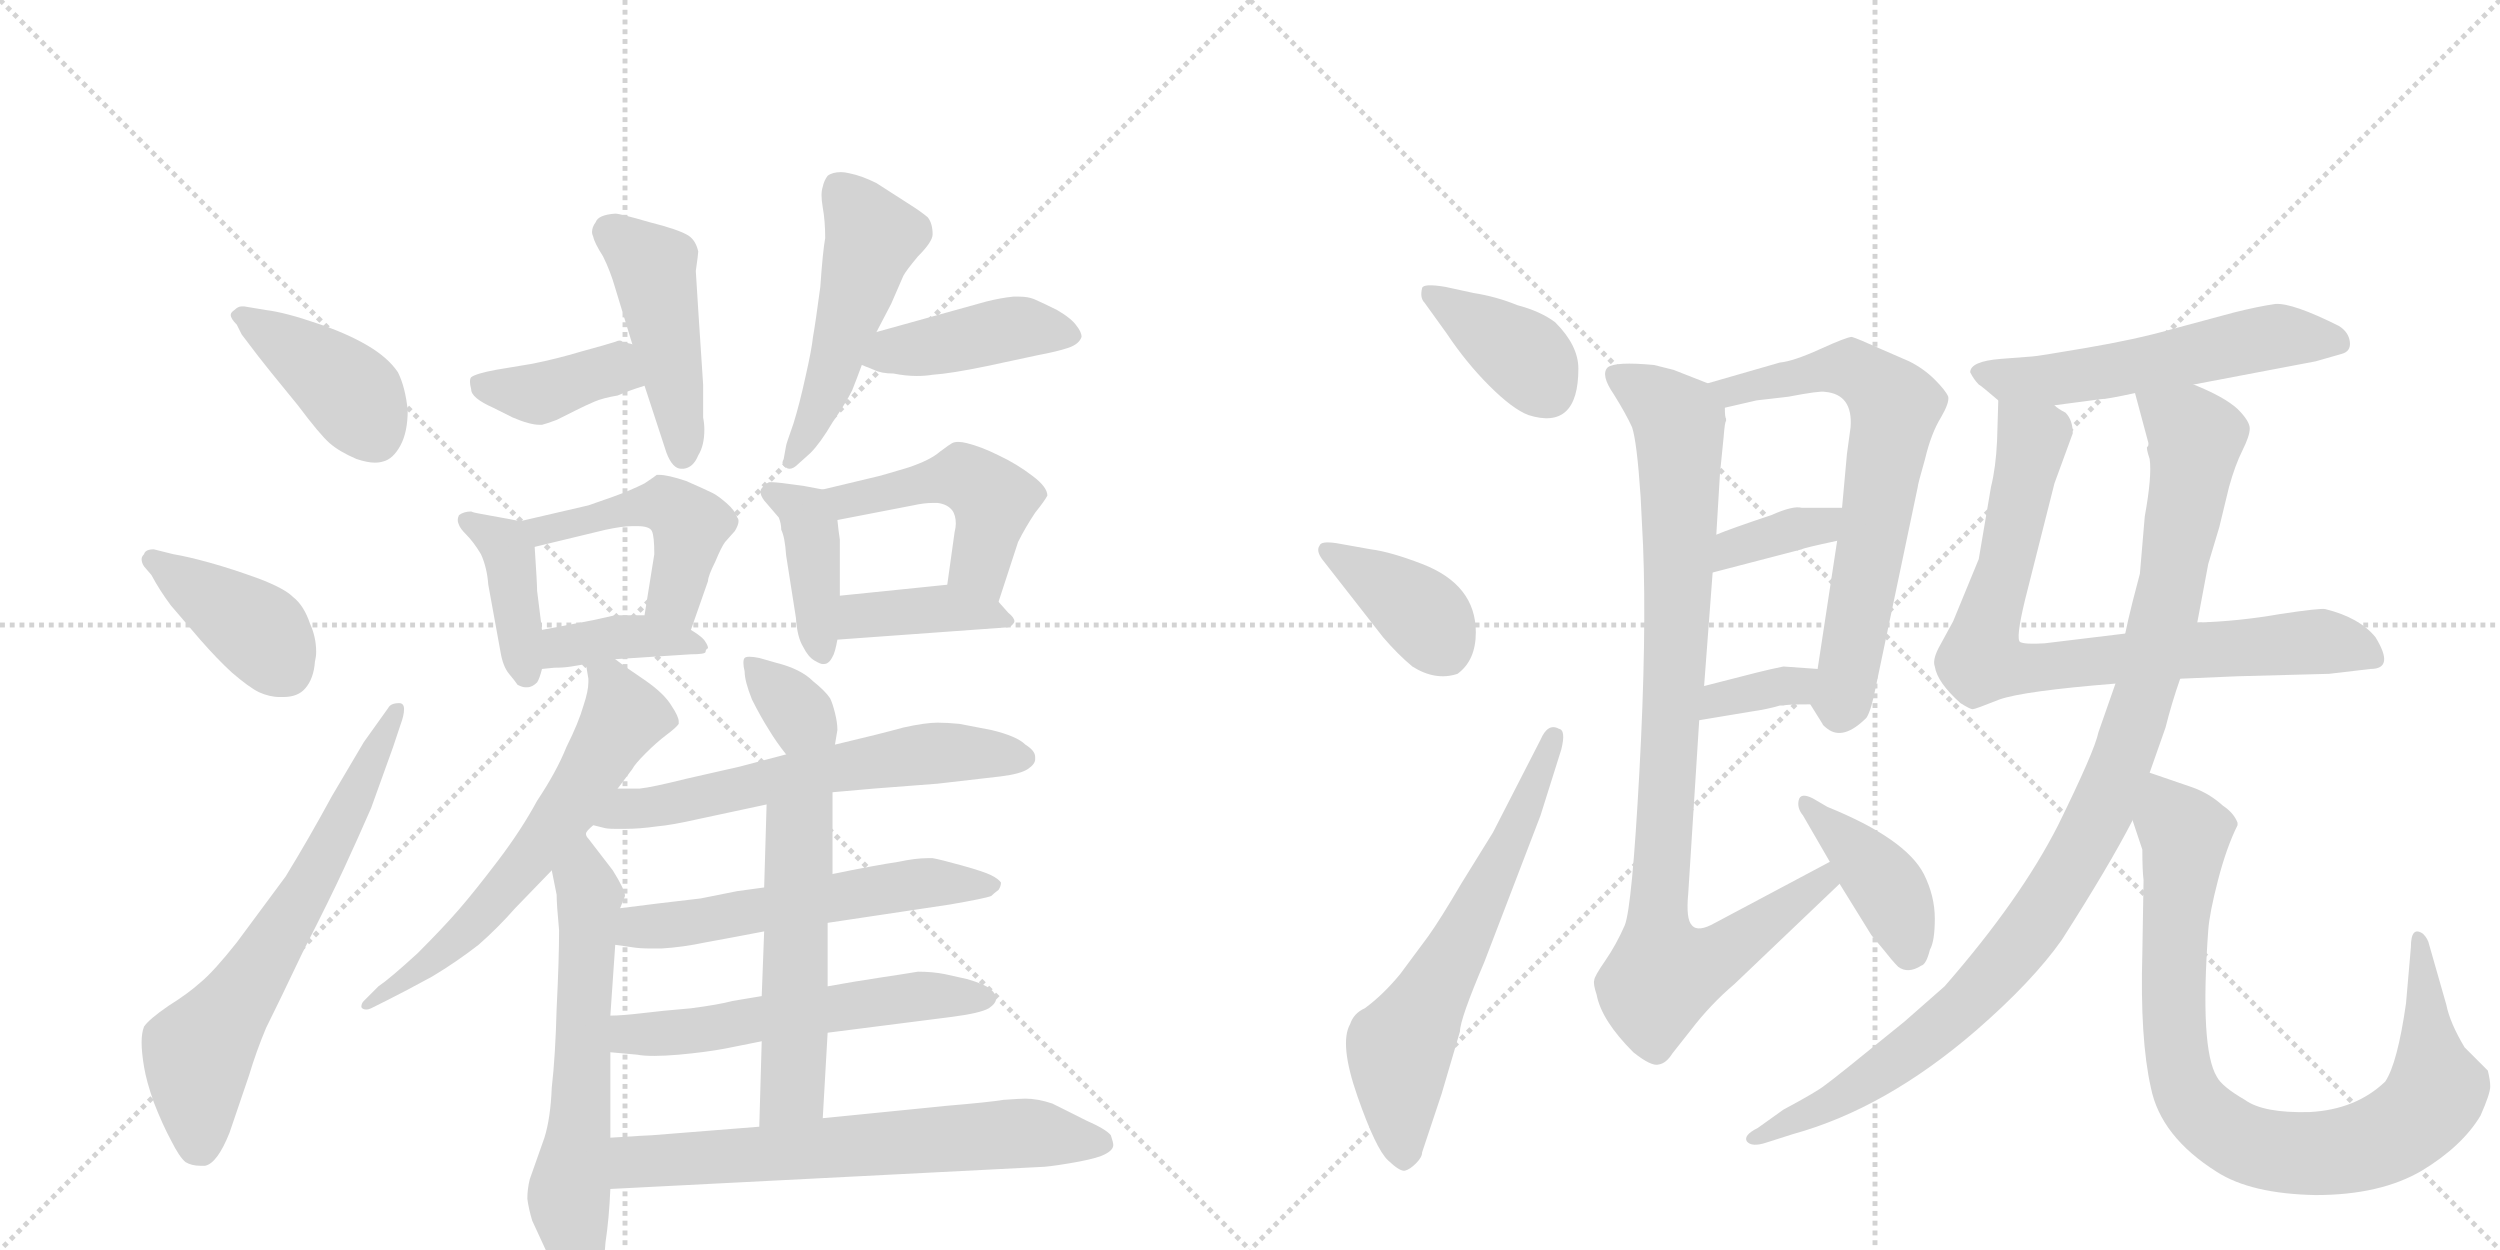 <svg version="1.1" viewBox="0 0 2048 1024" xmlns="http://www.w3.org/2000/svg">
  <g stroke="lightgray" stroke-dasharray="1,1" stroke-width="1" transform="scale(4, 4)">
    <line x1="0" y1="0" x2="256" y2="256"></line>
    <line x1="256" y1="0" x2="0" y2="256"></line>
    <line x1="128" y1="0" x2="128" y2="256"></line>
    <line x1="0" y1="128" x2="256" y2="128"></line>
    <line x1="256" y1="0" x2="512" y2="256"></line>
    <line x1="512" y1="0" x2="256" y2="256"></line>
    <line x1="384" y1="0" x2="384" y2="256"></line>
    <line x1="256" y1="128" x2="512" y2="128"></line>
  </g>
<g transform="scale(1, -1) translate(0, -850)">
   <style type="text/css">
    @keyframes keyframes0 {
      from {
       stroke: black;
       stroke-dashoffset: 409;
       stroke-width: 128;
       }
       57% {
       animation-timing-function: step-end;
       stroke: black;
       stroke-dashoffset: 0;
       stroke-width: 128;
       }
       to {
       stroke: black;
       stroke-width: 1024;
       }
       }
       #make-me-a-hanzi-animation-0 {
         animation: keyframes0 0.583s both;
         animation-delay: 0s;
         animation-timing-function: linear;
       }
    @keyframes keyframes1 {
      from {
       stroke: black;
       stroke-dashoffset: 401;
       stroke-width: 128;
       }
       57% {
       animation-timing-function: step-end;
       stroke: black;
       stroke-dashoffset: 0;
       stroke-width: 128;
       }
       to {
       stroke: black;
       stroke-width: 1024;
       }
       }
       #make-me-a-hanzi-animation-1 {
         animation: keyframes1 0.576s both;
         animation-delay: 0.583s;
         animation-timing-function: linear;
       }
    @keyframes keyframes2 {
      from {
       stroke: black;
       stroke-dashoffset: 662;
       stroke-width: 128;
       }
       68% {
       animation-timing-function: step-end;
       stroke: black;
       stroke-dashoffset: 0;
       stroke-width: 128;
       }
       to {
       stroke: black;
       stroke-width: 1024;
       }
       }
       #make-me-a-hanzi-animation-2 {
         animation: keyframes2 0.789s both;
         animation-delay: 1.159s;
         animation-timing-function: linear;
       }
    @keyframes keyframes3 {
      from {
       stroke: black;
       stroke-dashoffset: 391;
       stroke-width: 128;
       }
       56% {
       animation-timing-function: step-end;
       stroke: black;
       stroke-dashoffset: 0;
       stroke-width: 128;
       }
       to {
       stroke: black;
       stroke-width: 1024;
       }
       }
       #make-me-a-hanzi-animation-3 {
         animation: keyframes3 0.568s both;
         animation-delay: 1.948s;
         animation-timing-function: linear;
       }
    @keyframes keyframes4 {
      from {
       stroke: black;
       stroke-dashoffset: 462;
       stroke-width: 128;
       }
       60% {
       animation-timing-function: step-end;
       stroke: black;
       stroke-dashoffset: 0;
       stroke-width: 128;
       }
       to {
       stroke: black;
       stroke-width: 1024;
       }
       }
       #make-me-a-hanzi-animation-4 {
         animation: keyframes4 0.626s both;
         animation-delay: 2.516s;
         animation-timing-function: linear;
       }
    @keyframes keyframes5 {
      from {
       stroke: black;
       stroke-dashoffset: 505;
       stroke-width: 128;
       }
       62% {
       animation-timing-function: step-end;
       stroke: black;
       stroke-dashoffset: 0;
       stroke-width: 128;
       }
       to {
       stroke: black;
       stroke-width: 1024;
       }
       }
       #make-me-a-hanzi-animation-5 {
         animation: keyframes5 0.661s both;
         animation-delay: 3.142s;
         animation-timing-function: linear;
       }
    @keyframes keyframes6 {
      from {
       stroke: black;
       stroke-dashoffset: 421;
       stroke-width: 128;
       }
       58% {
       animation-timing-function: step-end;
       stroke: black;
       stroke-dashoffset: 0;
       stroke-width: 128;
       }
       to {
       stroke: black;
       stroke-width: 1024;
       }
       }
       #make-me-a-hanzi-animation-6 {
         animation: keyframes6 0.593s both;
         animation-delay: 3.803s;
         animation-timing-function: linear;
       }
    @keyframes keyframes7 {
      from {
       stroke: black;
       stroke-dashoffset: 399;
       stroke-width: 128;
       }
       56% {
       animation-timing-function: step-end;
       stroke: black;
       stroke-dashoffset: 0;
       stroke-width: 128;
       }
       to {
       stroke: black;
       stroke-width: 1024;
       }
       }
       #make-me-a-hanzi-animation-7 {
         animation: keyframes7 0.575s both;
         animation-delay: 4.396s;
         animation-timing-function: linear;
       }
    @keyframes keyframes8 {
      from {
       stroke: black;
       stroke-dashoffset: 477;
       stroke-width: 128;
       }
       61% {
       animation-timing-function: step-end;
       stroke: black;
       stroke-dashoffset: 0;
       stroke-width: 128;
       }
       to {
       stroke: black;
       stroke-width: 1024;
       }
       }
       #make-me-a-hanzi-animation-8 {
         animation: keyframes8 0.638s both;
         animation-delay: 4.97s;
         animation-timing-function: linear;
       }
    @keyframes keyframes9 {
      from {
       stroke: black;
       stroke-dashoffset: 388;
       stroke-width: 128;
       }
       56% {
       animation-timing-function: step-end;
       stroke: black;
       stroke-dashoffset: 0;
       stroke-width: 128;
       }
       to {
       stroke: black;
       stroke-width: 1024;
       }
       }
       #make-me-a-hanzi-animation-9 {
         animation: keyframes9 0.566s both;
         animation-delay: 5.609s;
         animation-timing-function: linear;
       }
    @keyframes keyframes10 {
      from {
       stroke: black;
       stroke-dashoffset: 407;
       stroke-width: 128;
       }
       57% {
       animation-timing-function: step-end;
       stroke: black;
       stroke-dashoffset: 0;
       stroke-width: 128;
       }
       to {
       stroke: black;
       stroke-width: 1024;
       }
       }
       #make-me-a-hanzi-animation-10 {
         animation: keyframes10 0.581s both;
         animation-delay: 6.174s;
         animation-timing-function: linear;
       }
    @keyframes keyframes11 {
      from {
       stroke: black;
       stroke-dashoffset: 477;
       stroke-width: 128;
       }
       61% {
       animation-timing-function: step-end;
       stroke: black;
       stroke-dashoffset: 0;
       stroke-width: 128;
       }
       to {
       stroke: black;
       stroke-width: 1024;
       }
       }
       #make-me-a-hanzi-animation-11 {
         animation: keyframes11 0.638s both;
         animation-delay: 6.756s;
         animation-timing-function: linear;
       }
    @keyframes keyframes12 {
      from {
       stroke: black;
       stroke-dashoffset: 395;
       stroke-width: 128;
       }
       56% {
       animation-timing-function: step-end;
       stroke: black;
       stroke-dashoffset: 0;
       stroke-width: 128;
       }
       to {
       stroke: black;
       stroke-width: 1024;
       }
       }
       #make-me-a-hanzi-animation-12 {
         animation: keyframes12 0.571s both;
         animation-delay: 7.394s;
         animation-timing-function: linear;
       }
    @keyframes keyframes13 {
      from {
       stroke: black;
       stroke-dashoffset: 623;
       stroke-width: 128;
       }
       67% {
       animation-timing-function: step-end;
       stroke: black;
       stroke-dashoffset: 0;
       stroke-width: 128;
       }
       to {
       stroke: black;
       stroke-width: 1024;
       }
       }
       #make-me-a-hanzi-animation-13 {
         animation: keyframes13 0.757s both;
         animation-delay: 7.965s;
         animation-timing-function: linear;
       }
    @keyframes keyframes14 {
      from {
       stroke: black;
       stroke-dashoffset: 607;
       stroke-width: 128;
       }
       66% {
       animation-timing-function: step-end;
       stroke: black;
       stroke-dashoffset: 0;
       stroke-width: 128;
       }
       to {
       stroke: black;
       stroke-width: 1024;
       }
       }
       #make-me-a-hanzi-animation-14 {
         animation: keyframes14 0.744s both;
         animation-delay: 8.722s;
         animation-timing-function: linear;
       }
    @keyframes keyframes15 {
      from {
       stroke: black;
       stroke-dashoffset: 343;
       stroke-width: 128;
       }
       53% {
       animation-timing-function: step-end;
       stroke: black;
       stroke-dashoffset: 0;
       stroke-width: 128;
       }
       to {
       stroke: black;
       stroke-width: 1024;
       }
       }
       #make-me-a-hanzi-animation-15 {
         animation: keyframes15 0.529s both;
         animation-delay: 9.466s;
         animation-timing-function: linear;
       }
    @keyframes keyframes16 {
      from {
       stroke: black;
       stroke-dashoffset: 609;
       stroke-width: 128;
       }
       66% {
       animation-timing-function: step-end;
       stroke: black;
       stroke-dashoffset: 0;
       stroke-width: 128;
       }
       to {
       stroke: black;
       stroke-width: 1024;
       }
       }
       #make-me-a-hanzi-animation-16 {
         animation: keyframes16 0.746s both;
         animation-delay: 9.995s;
         animation-timing-function: linear;
       }
    @keyframes keyframes17 {
      from {
       stroke: black;
       stroke-dashoffset: 562;
       stroke-width: 128;
       }
       65% {
       animation-timing-function: step-end;
       stroke: black;
       stroke-dashoffset: 0;
       stroke-width: 128;
       }
       to {
       stroke: black;
       stroke-width: 1024;
       }
       }
       #make-me-a-hanzi-animation-17 {
         animation: keyframes17 0.707s both;
         animation-delay: 10.741s;
         animation-timing-function: linear;
       }
    @keyframes keyframes18 {
      from {
       stroke: black;
       stroke-dashoffset: 561;
       stroke-width: 128;
       }
       65% {
       animation-timing-function: step-end;
       stroke: black;
       stroke-dashoffset: 0;
       stroke-width: 128;
       }
       to {
       stroke: black;
       stroke-width: 1024;
       }
       }
       #make-me-a-hanzi-animation-18 {
         animation: keyframes18 0.707s both;
         animation-delay: 11.448s;
         animation-timing-function: linear;
       }
    @keyframes keyframes19 {
      from {
       stroke: black;
       stroke-dashoffset: 532;
       stroke-width: 128;
       }
       63% {
       animation-timing-function: step-end;
       stroke: black;
       stroke-dashoffset: 0;
       stroke-width: 128;
       }
       to {
       stroke: black;
       stroke-width: 1024;
       }
       }
       #make-me-a-hanzi-animation-19 {
         animation: keyframes19 0.683s both;
         animation-delay: 12.155s;
         animation-timing-function: linear;
       }
    @keyframes keyframes20 {
      from {
       stroke: black;
       stroke-dashoffset: 658;
       stroke-width: 128;
       }
       68% {
       animation-timing-function: step-end;
       stroke: black;
       stroke-dashoffset: 0;
       stroke-width: 128;
       }
       to {
       stroke: black;
       stroke-width: 1024;
       }
       }
       #make-me-a-hanzi-animation-20 {
         animation: keyframes20 0.785s both;
         animation-delay: 12.838s;
         animation-timing-function: linear;
       }
    @keyframes keyframes21 {
      from {
       stroke: black;
       stroke-dashoffset: 383;
       stroke-width: 128;
       }
       55% {
       animation-timing-function: step-end;
       stroke: black;
       stroke-dashoffset: 0;
       stroke-width: 128;
       }
       to {
       stroke: black;
       stroke-width: 1024;
       }
       }
       #make-me-a-hanzi-animation-21 {
         animation: keyframes21 0.562s both;
         animation-delay: 13.623s;
         animation-timing-function: linear;
       }
    @keyframes keyframes22 {
      from {
       stroke: black;
       stroke-dashoffset: 386;
       stroke-width: 128;
       }
       56% {
       animation-timing-function: step-end;
       stroke: black;
       stroke-dashoffset: 0;
       stroke-width: 128;
       }
       to {
       stroke: black;
       stroke-width: 1024;
       }
       }
       #make-me-a-hanzi-animation-22 {
         animation: keyframes22 0.564s both;
         animation-delay: 14.185s;
         animation-timing-function: linear;
       }
    @keyframes keyframes23 {
      from {
       stroke: black;
       stroke-dashoffset: 631;
       stroke-width: 128;
       }
       67% {
       animation-timing-function: step-end;
       stroke: black;
       stroke-dashoffset: 0;
       stroke-width: 128;
       }
       to {
       stroke: black;
       stroke-width: 1024;
       }
       }
       #make-me-a-hanzi-animation-23 {
         animation: keyframes23 0.764s both;
         animation-delay: 14.749s;
         animation-timing-function: linear;
       }
    @keyframes keyframes24 {
      from {
       stroke: black;
       stroke-dashoffset: 669;
       stroke-width: 128;
       }
       69% {
       animation-timing-function: step-end;
       stroke: black;
       stroke-dashoffset: 0;
       stroke-width: 128;
       }
       to {
       stroke: black;
       stroke-width: 1024;
       }
       }
       #make-me-a-hanzi-animation-24 {
         animation: keyframes24 0.794s both;
         animation-delay: 15.513s;
         animation-timing-function: linear;
       }
    @keyframes keyframes25 {
      from {
       stroke: black;
       stroke-dashoffset: 362;
       stroke-width: 128;
       }
       54% {
       animation-timing-function: step-end;
       stroke: black;
       stroke-dashoffset: 0;
       stroke-width: 128;
       }
       to {
       stroke: black;
       stroke-width: 1024;
       }
       }
       #make-me-a-hanzi-animation-25 {
         animation: keyframes25 0.545s both;
         animation-delay: 16.307s;
         animation-timing-function: linear;
       }
    @keyframes keyframes26 {
      from {
       stroke: black;
       stroke-dashoffset: 347;
       stroke-width: 128;
       }
       53% {
       animation-timing-function: step-end;
       stroke: black;
       stroke-dashoffset: 0;
       stroke-width: 128;
       }
       to {
       stroke: black;
       stroke-width: 1024;
       }
       }
       #make-me-a-hanzi-animation-26 {
         animation: keyframes26 0.532s both;
         animation-delay: 16.852s;
         animation-timing-function: linear;
       }
    @keyframes keyframes27 {
      from {
       stroke: black;
       stroke-dashoffset: 935;
       stroke-width: 128;
       }
       75% {
       animation-timing-function: step-end;
       stroke: black;
       stroke-dashoffset: 0;
       stroke-width: 128;
       }
       to {
       stroke: black;
       stroke-width: 1024;
       }
       }
       #make-me-a-hanzi-animation-27 {
         animation: keyframes27 1.011s both;
         animation-delay: 17.384s;
         animation-timing-function: linear;
       }
    @keyframes keyframes28 {
      from {
       stroke: black;
       stroke-dashoffset: 405;
       stroke-width: 128;
       }
       57% {
       animation-timing-function: step-end;
       stroke: black;
       stroke-dashoffset: 0;
       stroke-width: 128;
       }
       to {
       stroke: black;
       stroke-width: 1024;
       }
       }
       #make-me-a-hanzi-animation-28 {
         animation: keyframes28 0.58s both;
         animation-delay: 18.395s;
         animation-timing-function: linear;
       }
    @keyframes keyframes29 {
      from {
       stroke: black;
       stroke-dashoffset: 550;
       stroke-width: 128;
       }
       64% {
       animation-timing-function: step-end;
       stroke: black;
       stroke-dashoffset: 0;
       stroke-width: 128;
       }
       to {
       stroke: black;
       stroke-width: 1024;
       }
       }
       #make-me-a-hanzi-animation-29 {
         animation: keyframes29 0.698s both;
         animation-delay: 18.974s;
         animation-timing-function: linear;
       }
    @keyframes keyframes30 {
      from {
       stroke: black;
       stroke-dashoffset: 797;
       stroke-width: 128;
       }
       72% {
       animation-timing-function: step-end;
       stroke: black;
       stroke-dashoffset: 0;
       stroke-width: 128;
       }
       to {
       stroke: black;
       stroke-width: 1024;
       }
       }
       #make-me-a-hanzi-animation-30 {
         animation: keyframes30 0.899s both;
         animation-delay: 19.672s;
         animation-timing-function: linear;
       }
    @keyframes keyframes31 {
      from {
       stroke: black;
       stroke-dashoffset: 1025;
       stroke-width: 128;
       }
       77% {
       animation-timing-function: step-end;
       stroke: black;
       stroke-dashoffset: 0;
       stroke-width: 128;
       }
       to {
       stroke: black;
       stroke-width: 1024;
       }
       }
       #make-me-a-hanzi-animation-31 {
         animation: keyframes31 1.084s both;
         animation-delay: 20.571s;
         animation-timing-function: linear;
       }
    @keyframes keyframes32 {
      from {
       stroke: black;
       stroke-dashoffset: 878;
       stroke-width: 128;
       }
       74% {
       animation-timing-function: step-end;
       stroke: black;
       stroke-dashoffset: 0;
       stroke-width: 128;
       }
       to {
       stroke: black;
       stroke-width: 1024;
       }
       }
       #make-me-a-hanzi-animation-32 {
         animation: keyframes32 0.965s both;
         animation-delay: 21.655s;
         animation-timing-function: linear;
       }
</style>
<path d="M 198 576 Q 213 556 222 545 L 244 518 Q 262 494 270 487 Q 278 480 292 474 Q 301 471 307 471 Q 311 471 314 472 Q 322 474 328 485 Q 334 496 334 514 Q 332 533 326 545 Q 318 557 301 567 Q 284 577 260 585 Q 234 594 218 596 L 200 599 L 198 599 Q 195 599 192 596 Q 189 594 189 592 Q 189 589 194 584 L 198 576 Z" fill="lightgray"></path> 
<path d="M 124 379 Q 131 366 140 354 L 164 326 Q 178 310 190 299 Q 204 287 212 283 Q 221 279 229 279 L 232 279 Q 244 279 250 286 Q 257 294 258 308 Q 259 312 259 316 Q 259 328 254 339 Q 249 354 240 361 Q 233 368 212 376 Q 190 384 172 389 Q 154 394 142 396 L 126 400 Q 119 400 118 396 Q 116 394 116 392 Q 116 389 118 386 L 124 379 Z" fill="lightgray"></path> 
<path d="M 298 242 L 272 198 Q 253 163 234 132 L 194 78 Q 175 54 164 45 Q 154 36 138 26 Q 122 15 118 9 Q 116 4 116 -4 Q 116 -12 118 -24 Q 120 -36 126 -53 Q 133 -71 140 -84 Q 147 -98 152 -102 Q 157 -105 164 -105 L 168 -105 Q 178 -103 188 -78 L 204 -31 Q 210 -11 218 8 Q 228 28 248 70 Q 270 113 282 139 Q 294 165 304 188 L 322 238 L 328 256 Q 331 264 331 269 Q 331 274 327 274 Q 320 274 318 270 L 298 242 Z" fill="lightgray"></path> 
<path d="M 518 568 L 510 570 Q 509 571 508 571 Q 506 571 504 570 Q 498 568 476 562 Q 456 556 436 552 L 406 547 Q 390 544 386 541 Q 385 540 385 537 Q 385 535 386 531 Q 386 524 404 516 L 420 508 Q 434 502 442 502 L 444 502 Q 448 503 456 506 L 472 514 Q 480 518 487 521 Q 494 524 506 526 Q 515 530 528 534 C 557 543 547 561 518 568 Z" fill="lightgray"></path> 
<path d="M 528 534 L 546 479 Q 551 466 558 466 L 560 466 Q 568 467 572 477 Q 577 485 577 498 Q 577 503 576 508 L 576 535 L 572 596 L 570 628 Q 572 642 572 644 Q 570 653 564 657 Q 556 662 532 668 Q 508 675 504 675 Q 490 674 488 668 Q 485 664 485 660 Q 485 658 486 656 Q 487 651 494 640 Q 500 628 504 614 L 518 568 L 528 534 Z" fill="lightgray"></path> 
<path d="M 718 578 L 730 601 L 740 624 Q 742 628 752 640 Q 764 652 764 658 Q 764 667 760 672 Q 754 677 746 682 L 718 700 Q 706 706 696 708 Q 692 709 689 709 Q 682 709 678 706 Q 675 702 674 697 Q 673 694 673 690 Q 673 686 674 680 Q 676 669 676 655 Q 674 644 672 615 Q 668 585 666 574 Q 665 564 660 542 Q 655 519 650 503 Q 644 486 644 485 L 642 474 Q 641 472 641 471 Q 641 468 644 467 Q 645 466 647 466 Q 650 466 654 470 L 664 479 Q 672 487 682 504 Q 693 520 698 530 Q 702 540 706 551 L 718 578 Z" fill="lightgray"></path> 
<path d="M 706 551 L 716 547 Q 722 544 732 544 Q 742 542 751 542 Q 758 542 764 543 Q 779 544 808 550 L 850 559 Q 866 562 875 565 Q 884 568 886 574 Q 886 578 882 583 Q 878 589 866 596 Q 854 602 847 605 Q 842 607 835 607 L 830 607 Q 820 606 808 603 L 718 578 C 689 570 678 562 706 551 Z" fill="lightgray"></path> 
<path d="M 426 423 L 416 425 Q 399 428 394 429 Q 388 430 386 431 Q 380 431 376 428 Q 375 426 375 424 Q 375 422 376 420 Q 377 417 382 412 Q 388 406 394 396 Q 399 385 400 371 L 410 316 Q 412 304 417 298 Q 422 292 424 289 Q 428 287 430 287 L 432 287 Q 436 287 440 291 Q 442 294 444 302 L 444 334 L 440 366 Q 440 372 438 402 C 437 421 437 421 426 423 Z" fill="lightgray"></path> 
<path d="M 566 334 L 580 374 Q 580 378 586 390 Q 591 402 594 406 L 602 415 Q 605 420 605 423 Q 605 425 604 426 Q 602 432 595 438 Q 588 444 584 446 Q 578 449 562 456 Q 547 461 540 461 L 538 461 Q 537 460 528 454 Q 516 448 502 443 L 482 436 L 426 423 C 397 416 409 395 438 402 L 496 416 Q 510 419 518 419 L 522 419 Q 532 419 534 415 Q 536 411 536 396 L 528 346 C 523 316 556 306 566 334 Z" fill="lightgray"></path> 
<path d="M 504 310 L 566 314 Q 578 314 578 316 Q 578 318 580 319 Q 580 321 578 324 Q 576 328 566 334 L 528 346 L 504 346 L 486 342 L 444 334 C 415 328 414 299 444 302 L 454 303 Q 462 303 468 304 L 480 306 L 504 310 Z" fill="lightgray"></path> 
<path d="M 674 449 L 658 452 Q 637 455 632 455 L 630 455 Q 626 453 624 450 Q 623 449 623 447 Q 623 444 626 440 L 638 426 Q 640 421 640 416 Q 643 410 644 395 L 652 344 Q 653 328 658 320 Q 662 312 667 309 Q 672 306 674 306 Q 677 306 678 307 Q 680 308 682 312 Q 684 315 686 326 L 688 362 L 688 408 Q 687 414 686 424 C 684 447 684 447 674 449 Z" fill="lightgray"></path> 
<path d="M 818 357 L 834 406 Q 840 418 848 430 Q 856 440 858 444 Q 858 451 846 460 Q 833 470 818 477 Q 804 484 792 487 Q 788 488 785 488 Q 782 488 780 487 Q 778 486 770 480 Q 762 473 744 467 Q 724 461 720 460 L 674 449 C 645 442 657 418 686 424 L 748 436 Q 757 438 764 438 L 768 438 Q 776 437 780 432 Q 783 428 783 421 Q 783 418 782 414 L 776 371 C 772 341 809 328 818 357 Z" fill="lightgray"></path> 
<path d="M 686 326 L 824 336 Q 828 336 830 339 Q 831 340 831 341 Q 831 344 826 348 L 818 357 C 803 374 803 374 776 371 L 688 362 C 658 359 656 324 686 326 Z" fill="lightgray"></path> 
<path d="M 480 306 L 482 294 L 482 291 Q 482 284 478 272 Q 474 258 464 238 Q 456 218 440 194 Q 427 170 408 145 Q 389 120 376 105 Q 363 90 342 69 Q 319 48 310 42 L 298 30 Q 296 28 296 25 Q 297 23 300 23 Q 302 23 304 24 L 316 30 Q 332 38 354 50 Q 374 62 392 76 Q 408 90 422 106 L 452 137 L 480 167 Q 480 169 486 174 L 506 204 L 518 220 Q 520 224 529 233 Q 538 242 546 248 Q 554 254 556 257 L 556 259 Q 556 263 550 272 Q 544 282 528 293 Q 513 303 504 310 C 480 328 476 331 480 306 Z" fill="lightgray"></path> 
<path d="M 452 137 L 456 117 Q 456 109 458 88 Q 458 64 456 24 Q 455 -15 452 -41 Q 451 -66 446 -82 L 434 -116 Q 432 -124 432 -132 Q 433 -140 436 -150 L 448 -176 Q 454 -198 460 -203 Q 466 -209 472 -209 Q 479 -208 486 -199 Q 495 -189 496 -168 Q 499 -148 500 -124 L 500 -82 L 500 -12 L 500 18 L 504 76 L 508 106 L 512 116 Q 512 121 502 137 L 482 163 Q 480 165 480 167 C 463 192 446 166 452 137 Z" fill="lightgray"></path> 
<path d="M 684 240 L 686 252 Q 686 258 684 266 Q 682 274 680 278 Q 676 284 666 292 Q 656 302 636 307 L 622 311 Q 617 312 614 312 Q 611 312 610 311 Q 609 310 609 307 Q 609 304 610 300 Q 610 292 616 277 Q 623 263 630 252 Q 636 242 644 232 C 663 208 679 210 684 240 Z" fill="lightgray"></path> 
<path d="M 682 201 L 716 204 L 768 208 L 820 214 Q 836 216 842 220 Q 848 224 848 228 L 848 230 Q 848 235 840 240 Q 833 247 812 252 L 786 257 Q 776 258 768 258 Q 758 258 740 254 Q 722 249 684 240 L 644 232 L 606 222 L 562 212 Q 534 205 524 204 L 506 204 C 476 204 457 181 486 174 L 494 172 Q 497 171 504 171 L 512 171 Q 524 171 538 173 Q 550 174 572 179 L 628 191 L 682 201 Z" fill="lightgray"></path> 
<path d="M 678 94 L 778 109 Q 807 114 812 116 Q 814 118 818 121 Q 820 124 820 127 Q 818 130 812 133 Q 806 136 788 141 Q 770 146 764 147 L 760 147 Q 750 147 736 144 Q 716 141 682 134 L 626 123 L 604 120 L 574 114 Q 558 112 540 110 L 508 106 C 478 102 474 80 504 76 L 518 74 Q 524 73 533 73 L 542 73 Q 559 74 578 78 Q 600 82 626 87 L 678 94 Z" fill="lightgray"></path> 
<path d="M 678 4 L 780 17 Q 803 20 810 24 Q 816 28 816 32 Q 816 36 811 40 Q 806 44 792 48 L 774 52 Q 764 54 752 54 Q 740 52 720 49 Q 700 46 678 42 L 624 34 L 600 30 Q 589 27 566 24 Q 542 22 526 20 Q 509 18 500 18 C 470 17 470 -9 500 -12 L 522 -14 Q 527 -15 536 -15 Q 544 -15 556 -14 Q 578 -12 594 -9 L 624 -3 L 678 4 Z" fill="lightgray"></path> 
<path d="M 674 -66 L 678 4 L 678 42 L 678 94 L 682 134 L 682 201 C 682 231 629 221 628 191 L 626 123 L 626 87 L 624 34 L 624 -3 L 622 -73 C 621 -103 672 -96 674 -66 Z" fill="lightgray"></path> 
<path d="M 500 -124 L 852 -106 Q 858 -106 876 -103 Q 894 -100 902 -97 Q 912 -93 912 -88 Q 912 -86 910 -80 Q 906 -75 890 -68 L 862 -54 Q 850 -50 840 -50 Q 836 -50 822 -51 Q 810 -53 774 -56 L 674 -66 L 622 -73 L 534 -80 Q 531 -80 500 -82 C 470 -84 470 -126 500 -124 Z" fill="lightgray"></path> 
<path d="M 1184 615 Q 1166 618 1165 614 Q 1163 606 1167 602 L 1185 577 Q 1201 553 1220 534 Q 1239 515 1252 510 Q 1293 497 1293 548 Q 1293 567 1274 586 Q 1262 595 1243 600 Q 1226 607 1207 610 L 1184 615 Z" fill="lightgray"></path> 
<path d="M 1083 392 L 1133 328 Q 1145 314 1157 304 Q 1176 292 1194 298 Q 1209 309 1209 332 Q 1209 371 1165 388 Q 1139 398 1123 400 L 1095 405 Q 1082 407 1081 403 Q 1078 399 1083 392 Z" fill="lightgray"></path> 
<path d="M 1223 168 L 1197 126 Q 1180 97 1170 83 L 1147 52 Q 1133 35 1118 24 Q 1109 20 1106 11 Q 1097 -5 1112 -48 Q 1127 -91 1137 -100.5 Q 1147 -110 1151 -109 Q 1155 -108 1160 -103 Q 1165 -98 1165 -94 L 1181 -46 L 1196 5 Q 1196 15 1216 62 L 1262 182 L 1279 236 Q 1283 252 1277 253 Q 1268 258 1262 244 L 1223 168 Z" fill="lightgray"></path> 
<path d="M 1483 273 L 1493 257 Q 1493 256 1497 253 Q 1510 243 1529 262 Q 1533 268 1537 289 L 1571 451 Q 1571 453 1577 474 Q 1582 495 1590 508 Q 1597 520 1596 525 Q 1594 530 1585 539 Q 1576 548 1564 554 L 1541 564 Q 1521 573 1517 574 Q 1513 574 1491 564 Q 1469 554 1458 553 L 1399 536 C 1370 528 1384 509 1413 516 L 1439 522 L 1465 525 Q 1491 530 1495 529 Q 1518 527 1516 500 L 1513 478 L 1509 434 L 1505 407 L 1489 302 C 1484 272 1482 275 1483 273 Z" fill="lightgray"></path> 
<path d="M 1403 381 L 1476 400 Q 1477 401 1505 407 C 1534 413 1539 434 1509 434 L 1476 434 Q 1469 436 1451 428 Q 1418 417 1406 412 C 1378 401 1374 373 1403 381 Z" fill="lightgray"></path> 
<path d="M 1392 260 L 1434 267 Q 1448 269 1458 272 L 1461 272 Q 1463 273 1483 273 C 1513 273 1519 300 1489 302 L 1461 304 Q 1451 302 1439 299 L 1396 288 C 1367 281 1362 255 1392 260 Z" fill="lightgray"></path> 
<path d="M 1399 536 L 1371 547 L 1355 551 Q 1323 554 1317 549 Q 1311 543 1322 527 Q 1332 511 1337 500 Q 1341 488 1344 443 L 1346 403 Q 1349 329 1343 218 Q 1337 107 1331 92 Q 1324 76 1315 63 Q 1306 50 1306 47 Q 1305 44 1308 35 Q 1312 14 1338 -12 Q 1353 -24 1359 -22 Q 1365 -21 1370 -13 L 1385 6 Q 1401 27 1421 44 L 1507 126 C 1529 147 1525 158 1499 144 L 1405 94 Q 1391 86 1386 92 Q 1381 97 1383 118 L 1392 260 L 1396 288 L 1403 381 L 1406 412 L 1409 462 L 1412 492 Q 1413 505 1414 505 L 1414 507 Q 1413 508 1413 516 C 1414 530 1414 530 1399 536 Z" fill="lightgray"></path> 
<path d="M 1507 126 L 1533 84 L 1543 72 Q 1550 63 1555 58 Q 1563 52 1574 59 Q 1578 60 1581 72 Q 1585 79 1585 97.5 Q 1585 116 1576 134 Q 1561 163 1497 189 L 1485 196 Q 1475 201 1473.5 194.5 Q 1472 188 1477 182 L 1499 144 L 1507 126 Z" fill="lightgray"></path> 
<path d="M 1797 535 L 1897 554 L 1918 560 Q 1926 562 1925 570 Q 1924 578 1916 583 Q 1878 602 1864 601 Q 1850 599 1830 594 L 1778 580 Q 1750 572 1709 565 Q 1668 558 1665 558 L 1639 556 Q 1614 554 1614 545 Q 1617 539 1621 535 Q 1623 534 1637 522 C 1647 513 1653 514 1683 518 L 1721 523 Q 1726 523 1749 528 L 1797 535 Z" fill="lightgray"></path> 
<path d="M 1786 294 L 1833 296 L 1908 298 L 1942 302 Q 1962 302 1946 328 Q 1933 344 1905 351 Q 1901 352 1868 347 Q 1834 341 1800 340 L 1741 331 L 1675 323 Q 1659 322 1655 324 Q 1651 326 1659 359 L 1683 454 L 1698 495 Q 1698 506 1692 512 Q 1686 515 1683 518 C 1661 538 1638 552 1637 522 L 1636 489 Q 1635 467 1631 451 L 1621 392 L 1600 341 L 1588 319 Q 1583 309 1585 304 Q 1587 291 1606 274 Q 1614 269 1616 269 Q 1618 269 1638 277 Q 1658 284 1733 290 L 1786 294 Z" fill="lightgray"></path> 
<path d="M 1733 290 L 1719 250 Q 1716 235 1686 174 Q 1655 113 1593 42 L 1560 13 Q 1501 -35 1495 -39 Q 1489 -44 1461 -59 L 1440 -74 Q 1428 -80 1431 -85 Q 1435 -90 1447 -86 L 1469 -79 Q 1545 -58 1619 6 Q 1665 46 1689 80 Q 1728 141 1747 178 L 1761 217 L 1774 254 Q 1779 274 1786 294 L 1800 340 L 1809 388 L 1818 418 L 1826 451 Q 1831 469 1837 481 Q 1843 493 1843 499 Q 1843 505 1833 515 Q 1822 525 1797 535 C 1770 548 1741 557 1749 528 L 1760 487 Q 1760 484 1759 484 Q 1758 483 1761 474 Q 1763 460 1757 427 L 1753 380 L 1747 357 Q 1743 341 1741 331 L 1733 290 Z" fill="lightgray"></path> 
<path d="M 1747 178 L 1755 154 Q 1755 137 1756 129 L 1755 69 Q 1753 -1 1762 -41 Q 1770 -81 1816 -110 Q 1844 -128 1897 -129 Q 1950 -129 1984 -109 Q 2017 -89 2032 -64 Q 2040 -46 2040 -40 Q 2040 -35 2038 -27 L 2019 -8 Q 2007 12 2004 27 L 1990 76 Q 1989 81 1985 85 Q 1975 92 1975 74 L 1971 28 Q 1964 -21 1954 -36 Q 1930 -59 1892 -61 Q 1854 -62 1839 -51 Q 1820 -40 1816 -32 Q 1802 -9 1809 88 Q 1810 102 1817 129 Q 1824 156 1833 174 L 1833 176 Q 1830 184 1821 190 Q 1810 200 1796 205 L 1761 217 C 1733 227 1738 206 1747 178 Z" fill="lightgray"></path> 
      <clipPath id="make-me-a-hanzi-clip-0">
      <path d="M 198 576 Q 213 556 222 545 L 244 518 Q 262 494 270 487 Q 278 480 292 474 Q 301 471 307 471 Q 311 471 314 472 Q 322 474 328 485 Q 334 496 334 514 Q 332 533 326 545 Q 318 557 301 567 Q 284 577 260 585 Q 234 594 218 596 L 200 599 L 198 599 Q 195 599 192 596 Q 189 594 189 592 Q 189 589 194 584 L 198 576 Z" fill="lightgray"></path>
      </clipPath>
      <path clip-path="url(#make-me-a-hanzi-clip-0)" d="M 195 590 L 231 571 L 284 531 L 308 492 " fill="none" id="make-me-a-hanzi-animation-0" stroke-dasharray="281 562" stroke-linecap="round"></path>

      <clipPath id="make-me-a-hanzi-clip-1">
      <path d="M 124 379 Q 131 366 140 354 L 164 326 Q 178 310 190 299 Q 204 287 212 283 Q 221 279 229 279 L 232 279 Q 244 279 250 286 Q 257 294 258 308 Q 259 312 259 316 Q 259 328 254 339 Q 249 354 240 361 Q 233 368 212 376 Q 190 384 172 389 Q 154 394 142 396 L 126 400 Q 119 400 118 396 Q 116 394 116 392 Q 116 389 118 386 L 124 379 Z" fill="lightgray"></path>
      </clipPath>
      <path clip-path="url(#make-me-a-hanzi-clip-1)" d="M 123 391 L 205 338 L 234 301 " fill="none" id="make-me-a-hanzi-animation-1" stroke-dasharray="273 546" stroke-linecap="round"></path>

      <clipPath id="make-me-a-hanzi-clip-2">
      <path d="M 298 242 L 272 198 Q 253 163 234 132 L 194 78 Q 175 54 164 45 Q 154 36 138 26 Q 122 15 118 9 Q 116 4 116 -4 Q 116 -12 118 -24 Q 120 -36 126 -53 Q 133 -71 140 -84 Q 147 -98 152 -102 Q 157 -105 164 -105 L 168 -105 Q 178 -103 188 -78 L 204 -31 Q 210 -11 218 8 Q 228 28 248 70 Q 270 113 282 139 Q 294 165 304 188 L 322 238 L 328 256 Q 331 264 331 269 Q 331 274 327 274 Q 320 274 318 270 L 298 242 Z" fill="lightgray"></path>
      </clipPath>
      <path clip-path="url(#make-me-a-hanzi-clip-2)" d="M 166 -94 L 162 -13 L 250 117 L 324 268 " fill="none" id="make-me-a-hanzi-animation-2" stroke-dasharray="534 1068" stroke-linecap="round"></path>

      <clipPath id="make-me-a-hanzi-clip-3">
      <path d="M 518 568 L 510 570 Q 509 571 508 571 Q 506 571 504 570 Q 498 568 476 562 Q 456 556 436 552 L 406 547 Q 390 544 386 541 Q 385 540 385 537 Q 385 535 386 531 Q 386 524 404 516 L 420 508 Q 434 502 442 502 L 444 502 Q 448 503 456 506 L 472 514 Q 480 518 487 521 Q 494 524 506 526 Q 515 530 528 534 C 557 543 547 561 518 568 Z" fill="lightgray"></path>
      </clipPath>
      <path clip-path="url(#make-me-a-hanzi-clip-3)" d="M 392 537 L 441 527 L 502 547 L 507 567 " fill="none" id="make-me-a-hanzi-animation-3" stroke-dasharray="263 526" stroke-linecap="round"></path>

      <clipPath id="make-me-a-hanzi-clip-4">
      <path d="M 528 534 L 546 479 Q 551 466 558 466 L 560 466 Q 568 467 572 477 Q 577 485 577 498 Q 577 503 576 508 L 576 535 L 572 596 L 570 628 Q 572 642 572 644 Q 570 653 564 657 Q 556 662 532 668 Q 508 675 504 675 Q 490 674 488 668 Q 485 664 485 660 Q 485 658 486 656 Q 487 651 494 640 Q 500 628 504 614 L 518 568 L 528 534 Z" fill="lightgray"></path>
      </clipPath>
      <path clip-path="url(#make-me-a-hanzi-clip-4)" d="M 496 661 L 535 631 L 559 476 " fill="none" id="make-me-a-hanzi-animation-4" stroke-dasharray="334 668" stroke-linecap="round"></path>

      <clipPath id="make-me-a-hanzi-clip-5">
      <path d="M 718 578 L 730 601 L 740 624 Q 742 628 752 640 Q 764 652 764 658 Q 764 667 760 672 Q 754 677 746 682 L 718 700 Q 706 706 696 708 Q 692 709 689 709 Q 682 709 678 706 Q 675 702 674 697 Q 673 694 673 690 Q 673 686 674 680 Q 676 669 676 655 Q 674 644 672 615 Q 668 585 666 574 Q 665 564 660 542 Q 655 519 650 503 Q 644 486 644 485 L 642 474 Q 641 472 641 471 Q 641 468 644 467 Q 645 466 647 466 Q 650 466 654 470 L 664 479 Q 672 487 682 504 Q 693 520 698 530 Q 702 540 706 551 L 718 578 Z" fill="lightgray"></path>
      </clipPath>
      <path clip-path="url(#make-me-a-hanzi-clip-5)" d="M 686 697 L 715 656 L 673 520 L 645 471 " fill="none" id="make-me-a-hanzi-animation-5" stroke-dasharray="377 754" stroke-linecap="round"></path>

      <clipPath id="make-me-a-hanzi-clip-6">
      <path d="M 706 551 L 716 547 Q 722 544 732 544 Q 742 542 751 542 Q 758 542 764 543 Q 779 544 808 550 L 850 559 Q 866 562 875 565 Q 884 568 886 574 Q 886 578 882 583 Q 878 589 866 596 Q 854 602 847 605 Q 842 607 835 607 L 830 607 Q 820 606 808 603 L 718 578 C 689 570 678 562 706 551 Z" fill="lightgray"></path>
      </clipPath>
      <path clip-path="url(#make-me-a-hanzi-clip-6)" d="M 714 556 L 828 581 L 876 575 " fill="none" id="make-me-a-hanzi-animation-6" stroke-dasharray="293 586" stroke-linecap="round"></path>

      <clipPath id="make-me-a-hanzi-clip-7">
      <path d="M 426 423 L 416 425 Q 399 428 394 429 Q 388 430 386 431 Q 380 431 376 428 Q 375 426 375 424 Q 375 422 376 420 Q 377 417 382 412 Q 388 406 394 396 Q 399 385 400 371 L 410 316 Q 412 304 417 298 Q 422 292 424 289 Q 428 287 430 287 L 432 287 Q 436 287 440 291 Q 442 294 444 302 L 444 334 L 440 366 Q 440 372 438 402 C 437 421 437 421 426 423 Z" fill="lightgray"></path>
      </clipPath>
      <path clip-path="url(#make-me-a-hanzi-clip-7)" d="M 383 424 L 413 405 L 418 392 L 431 299 " fill="none" id="make-me-a-hanzi-animation-7" stroke-dasharray="271 542" stroke-linecap="round"></path>

      <clipPath id="make-me-a-hanzi-clip-8">
      <path d="M 566 334 L 580 374 Q 580 378 586 390 Q 591 402 594 406 L 602 415 Q 605 420 605 423 Q 605 425 604 426 Q 602 432 595 438 Q 588 444 584 446 Q 578 449 562 456 Q 547 461 540 461 L 538 461 Q 537 460 528 454 Q 516 448 502 443 L 482 436 L 426 423 C 397 416 409 395 438 402 L 496 416 Q 510 419 518 419 L 522 419 Q 532 419 534 415 Q 536 411 536 396 L 528 346 C 523 316 556 306 566 334 Z" fill="lightgray"></path>
      </clipPath>
      <path clip-path="url(#make-me-a-hanzi-clip-8)" d="M 434 421 L 444 415 L 529 436 L 549 435 L 565 418 L 553 359 L 562 343 " fill="none" id="make-me-a-hanzi-animation-8" stroke-dasharray="349 698" stroke-linecap="round"></path>

      <clipPath id="make-me-a-hanzi-clip-9">
      <path d="M 504 310 L 566 314 Q 578 314 578 316 Q 578 318 580 319 Q 580 321 578 324 Q 576 328 566 334 L 528 346 L 504 346 L 486 342 L 444 334 C 415 328 414 299 444 302 L 454 303 Q 462 303 468 304 L 480 306 L 504 310 Z" fill="lightgray"></path>
      </clipPath>
      <path clip-path="url(#make-me-a-hanzi-clip-9)" d="M 449 307 L 468 322 L 503 328 L 575 320 " fill="none" id="make-me-a-hanzi-animation-9" stroke-dasharray="260 520" stroke-linecap="round"></path>

      <clipPath id="make-me-a-hanzi-clip-10">
      <path d="M 674 449 L 658 452 Q 637 455 632 455 L 630 455 Q 626 453 624 450 Q 623 449 623 447 Q 623 444 626 440 L 638 426 Q 640 421 640 416 Q 643 410 644 395 L 652 344 Q 653 328 658 320 Q 662 312 667 309 Q 672 306 674 306 Q 677 306 678 307 Q 680 308 682 312 Q 684 315 686 326 L 688 362 L 688 408 Q 687 414 686 424 C 684 447 684 447 674 449 Z" fill="lightgray"></path>
      </clipPath>
      <path clip-path="url(#make-me-a-hanzi-clip-10)" d="M 631 448 L 659 430 L 663 421 L 674 314 " fill="none" id="make-me-a-hanzi-animation-10" stroke-dasharray="279 558" stroke-linecap="round"></path>

      <clipPath id="make-me-a-hanzi-clip-11">
      <path d="M 818 357 L 834 406 Q 840 418 848 430 Q 856 440 858 444 Q 858 451 846 460 Q 833 470 818 477 Q 804 484 792 487 Q 788 488 785 488 Q 782 488 780 487 Q 778 486 770 480 Q 762 473 744 467 Q 724 461 720 460 L 674 449 C 645 442 657 418 686 424 L 748 436 Q 757 438 764 438 L 768 438 Q 776 437 780 432 Q 783 428 783 421 Q 783 418 782 414 L 776 371 C 772 341 809 328 818 357 Z" fill="lightgray"></path>
      </clipPath>
      <path clip-path="url(#make-me-a-hanzi-clip-11)" d="M 683 446 L 694 439 L 776 459 L 800 454 L 814 440 L 802 387 L 813 365 " fill="none" id="make-me-a-hanzi-animation-11" stroke-dasharray="349 698" stroke-linecap="round"></path>

      <clipPath id="make-me-a-hanzi-clip-12">
      <path d="M 686 326 L 824 336 Q 828 336 830 339 Q 831 340 831 341 Q 831 344 826 348 L 818 357 C 803 374 803 374 776 371 L 688 362 C 658 359 656 324 686 326 Z" fill="lightgray"></path>
      </clipPath>
      <path clip-path="url(#make-me-a-hanzi-clip-12)" d="M 693 332 L 712 347 L 777 352 L 826 342 " fill="none" id="make-me-a-hanzi-animation-12" stroke-dasharray="267 534" stroke-linecap="round"></path>

      <clipPath id="make-me-a-hanzi-clip-13">
      <path d="M 480 306 L 482 294 L 482 291 Q 482 284 478 272 Q 474 258 464 238 Q 456 218 440 194 Q 427 170 408 145 Q 389 120 376 105 Q 363 90 342 69 Q 319 48 310 42 L 298 30 Q 296 28 296 25 Q 297 23 300 23 Q 302 23 304 24 L 316 30 Q 332 38 354 50 Q 374 62 392 76 Q 408 90 422 106 L 452 137 L 480 167 Q 480 169 486 174 L 506 204 L 518 220 Q 520 224 529 233 Q 538 242 546 248 Q 554 254 556 257 L 556 259 Q 556 263 550 272 Q 544 282 528 293 Q 513 303 504 310 C 480 328 476 331 480 306 Z" fill="lightgray"></path>
      </clipPath>
      <path clip-path="url(#make-me-a-hanzi-clip-13)" d="M 487 301 L 500 292 L 510 262 L 469 193 L 396 102 L 355 64 L 299 27 " fill="none" id="make-me-a-hanzi-animation-13" stroke-dasharray="495 990" stroke-linecap="round"></path>

      <clipPath id="make-me-a-hanzi-clip-14">
      <path d="M 452 137 L 456 117 Q 456 109 458 88 Q 458 64 456 24 Q 455 -15 452 -41 Q 451 -66 446 -82 L 434 -116 Q 432 -124 432 -132 Q 433 -140 436 -150 L 448 -176 Q 454 -198 460 -203 Q 466 -209 472 -209 Q 479 -208 486 -199 Q 495 -189 496 -168 Q 499 -148 500 -124 L 500 -82 L 500 -12 L 500 18 L 504 76 L 508 106 L 512 116 Q 512 121 502 137 L 482 163 Q 480 165 480 167 C 463 192 446 166 452 137 Z" fill="lightgray"></path>
      </clipPath>
      <path clip-path="url(#make-me-a-hanzi-clip-14)" d="M 479 154 L 483 117 L 478 -19 L 466 -130 L 471 -196 " fill="none" id="make-me-a-hanzi-animation-14" stroke-dasharray="479 958" stroke-linecap="round"></path>

      <clipPath id="make-me-a-hanzi-clip-15">
      <path d="M 684 240 L 686 252 Q 686 258 684 266 Q 682 274 680 278 Q 676 284 666 292 Q 656 302 636 307 L 622 311 Q 617 312 614 312 Q 611 312 610 311 Q 609 310 609 307 Q 609 304 610 300 Q 610 292 616 277 Q 623 263 630 252 Q 636 242 644 232 C 663 208 679 210 684 240 Z" fill="lightgray"></path>
      </clipPath>
      <path clip-path="url(#make-me-a-hanzi-clip-15)" d="M 613 308 L 676 248 " fill="none" id="make-me-a-hanzi-animation-15" stroke-dasharray="215 430" stroke-linecap="round"></path>

      <clipPath id="make-me-a-hanzi-clip-16">
      <path d="M 682 201 L 716 204 L 768 208 L 820 214 Q 836 216 842 220 Q 848 224 848 228 L 848 230 Q 848 235 840 240 Q 833 247 812 252 L 786 257 Q 776 258 768 258 Q 758 258 740 254 Q 722 249 684 240 L 644 232 L 606 222 L 562 212 Q 534 205 524 204 L 506 204 C 476 204 457 181 486 174 L 494 172 Q 497 171 504 171 L 512 171 Q 524 171 538 173 Q 550 174 572 179 L 628 191 L 682 201 Z" fill="lightgray"></path>
      </clipPath>
      <path clip-path="url(#make-me-a-hanzi-clip-16)" d="M 491 178 L 752 232 L 838 229 " fill="none" id="make-me-a-hanzi-animation-16" stroke-dasharray="481 962" stroke-linecap="round"></path>

      <clipPath id="make-me-a-hanzi-clip-17">
      <path d="M 678 94 L 778 109 Q 807 114 812 116 Q 814 118 818 121 Q 820 124 820 127 Q 818 130 812 133 Q 806 136 788 141 Q 770 146 764 147 L 760 147 Q 750 147 736 144 Q 716 141 682 134 L 626 123 L 604 120 L 574 114 Q 558 112 540 110 L 508 106 C 478 102 474 80 504 76 L 518 74 Q 524 73 533 73 L 542 73 Q 559 74 578 78 Q 600 82 626 87 L 678 94 Z" fill="lightgray"></path>
      </clipPath>
      <path clip-path="url(#make-me-a-hanzi-clip-17)" d="M 512 83 L 523 91 L 746 125 L 813 126 " fill="none" id="make-me-a-hanzi-animation-17" stroke-dasharray="434 868" stroke-linecap="round"></path>

      <clipPath id="make-me-a-hanzi-clip-18">
      <path d="M 678 4 L 780 17 Q 803 20 810 24 Q 816 28 816 32 Q 816 36 811 40 Q 806 44 792 48 L 774 52 Q 764 54 752 54 Q 740 52 720 49 Q 700 46 678 42 L 624 34 L 600 30 Q 589 27 566 24 Q 542 22 526 20 Q 509 18 500 18 C 470 17 470 -9 500 -12 L 522 -14 Q 527 -15 536 -15 Q 544 -15 556 -14 Q 578 -12 594 -9 L 624 -3 L 678 4 Z" fill="lightgray"></path>
      </clipPath>
      <path clip-path="url(#make-me-a-hanzi-clip-18)" d="M 506 11 L 530 2 L 751 34 L 807 32 " fill="none" id="make-me-a-hanzi-animation-18" stroke-dasharray="433 866" stroke-linecap="round"></path>

      <clipPath id="make-me-a-hanzi-clip-19">
      <path d="M 674 -66 L 678 4 L 678 42 L 678 94 L 682 134 L 682 201 C 682 231 629 221 628 191 L 626 123 L 626 87 L 624 34 L 624 -3 L 622 -73 C 621 -103 672 -96 674 -66 Z" fill="lightgray"></path>
      </clipPath>
      <path clip-path="url(#make-me-a-hanzi-clip-19)" d="M 676 194 L 655 168 L 649 -43 L 628 -66 " fill="none" id="make-me-a-hanzi-animation-19" stroke-dasharray="404 808" stroke-linecap="round"></path>

      <clipPath id="make-me-a-hanzi-clip-20">
      <path d="M 500 -124 L 852 -106 Q 858 -106 876 -103 Q 894 -100 902 -97 Q 912 -93 912 -88 Q 912 -86 910 -80 Q 906 -75 890 -68 L 862 -54 Q 850 -50 840 -50 Q 836 -50 822 -51 Q 810 -53 774 -56 L 674 -66 L 622 -73 L 534 -80 Q 531 -80 500 -82 C 470 -84 470 -126 500 -124 Z" fill="lightgray"></path>
      </clipPath>
      <path clip-path="url(#make-me-a-hanzi-clip-20)" d="M 507 -117 L 519 -103 L 543 -100 L 838 -78 L 901 -86 " fill="none" id="make-me-a-hanzi-animation-20" stroke-dasharray="530 1060" stroke-linecap="round"></path>

      <clipPath id="make-me-a-hanzi-clip-21">
      <path d="M 1184 615 Q 1166 618 1165 614 Q 1163 606 1167 602 L 1185 577 Q 1201 553 1220 534 Q 1239 515 1252 510 Q 1293 497 1293 548 Q 1293 567 1274 586 Q 1262 595 1243 600 Q 1226 607 1207 610 L 1184 615 Z" fill="lightgray"></path>
      </clipPath>
      <path clip-path="url(#make-me-a-hanzi-clip-21)" d="M 1170 609 L 1245 561 L 1268 531 " fill="none" id="make-me-a-hanzi-animation-21" stroke-dasharray="255 510" stroke-linecap="round"></path>

      <clipPath id="make-me-a-hanzi-clip-22">
      <path d="M 1083 392 L 1133 328 Q 1145 314 1157 304 Q 1176 292 1194 298 Q 1209 309 1209 332 Q 1209 371 1165 388 Q 1139 398 1123 400 L 1095 405 Q 1082 407 1081 403 Q 1078 399 1083 392 Z" fill="lightgray"></path>
      </clipPath>
      <path clip-path="url(#make-me-a-hanzi-clip-22)" d="M 1089 399 L 1165 347 L 1185 315 " fill="none" id="make-me-a-hanzi-animation-22" stroke-dasharray="258 516" stroke-linecap="round"></path>

      <clipPath id="make-me-a-hanzi-clip-23">
      <path d="M 1223 168 L 1197 126 Q 1180 97 1170 83 L 1147 52 Q 1133 35 1118 24 Q 1109 20 1106 11 Q 1097 -5 1112 -48 Q 1127 -91 1137 -100.5 Q 1147 -110 1151 -109 Q 1155 -108 1160 -103 Q 1165 -98 1165 -94 L 1181 -46 L 1196 5 Q 1196 15 1216 62 L 1262 182 L 1279 236 Q 1283 252 1277 253 Q 1268 258 1262 244 L 1223 168 Z" fill="lightgray"></path>
      </clipPath>
      <path clip-path="url(#make-me-a-hanzi-clip-23)" d="M 1151 -99 L 1146 -9 L 1203 90 L 1273 246 " fill="none" id="make-me-a-hanzi-animation-23" stroke-dasharray="503 1006" stroke-linecap="round"></path>

      <clipPath id="make-me-a-hanzi-clip-24">
      <path d="M 1483 273 L 1493 257 Q 1493 256 1497 253 Q 1510 243 1529 262 Q 1533 268 1537 289 L 1571 451 Q 1571 453 1577 474 Q 1582 495 1590 508 Q 1597 520 1596 525 Q 1594 530 1585 539 Q 1576 548 1564 554 L 1541 564 Q 1521 573 1517 574 Q 1513 574 1491 564 Q 1469 554 1458 553 L 1399 536 C 1370 528 1384 509 1413 516 L 1439 522 L 1465 525 Q 1491 530 1495 529 Q 1518 527 1516 500 L 1513 478 L 1509 434 L 1505 407 L 1489 302 C 1484 272 1482 275 1483 273 Z" fill="lightgray"></path>
      </clipPath>
      <path clip-path="url(#make-me-a-hanzi-clip-24)" d="M 1407 534 L 1418 529 L 1516 548 L 1552 517 L 1507 267 " fill="none" id="make-me-a-hanzi-animation-24" stroke-dasharray="541 1082" stroke-linecap="round"></path>

      <clipPath id="make-me-a-hanzi-clip-25">
      <path d="M 1403 381 L 1476 400 Q 1477 401 1505 407 C 1534 413 1539 434 1509 434 L 1476 434 Q 1469 436 1451 428 Q 1418 417 1406 412 C 1378 401 1374 373 1403 381 Z" fill="lightgray"></path>
      </clipPath>
      <path clip-path="url(#make-me-a-hanzi-clip-25)" d="M 1409 388 L 1429 405 L 1490 418 L 1504 428 " fill="none" id="make-me-a-hanzi-animation-25" stroke-dasharray="234 468" stroke-linecap="round"></path>

      <clipPath id="make-me-a-hanzi-clip-26">
      <path d="M 1392 260 L 1434 267 Q 1448 269 1458 272 L 1461 272 Q 1463 273 1483 273 C 1513 273 1519 300 1489 302 L 1461 304 Q 1451 302 1439 299 L 1396 288 C 1367 281 1362 255 1392 260 Z" fill="lightgray"></path>
      </clipPath>
      <path clip-path="url(#make-me-a-hanzi-clip-26)" d="M 1398 266 L 1409 277 L 1482 296 " fill="none" id="make-me-a-hanzi-animation-26" stroke-dasharray="219 438" stroke-linecap="round"></path>

      <clipPath id="make-me-a-hanzi-clip-27">
      <path d="M 1399 536 L 1371 547 L 1355 551 Q 1323 554 1317 549 Q 1311 543 1322 527 Q 1332 511 1337 500 Q 1341 488 1344 443 L 1346 403 Q 1349 329 1343 218 Q 1337 107 1331 92 Q 1324 76 1315 63 Q 1306 50 1306 47 Q 1305 44 1308 35 Q 1312 14 1338 -12 Q 1353 -24 1359 -22 Q 1365 -21 1370 -13 L 1385 6 Q 1401 27 1421 44 L 1507 126 C 1529 147 1525 158 1499 144 L 1405 94 Q 1391 86 1386 92 Q 1381 97 1383 118 L 1392 260 L 1396 288 L 1403 381 L 1406 412 L 1409 462 L 1412 492 Q 1413 505 1414 505 L 1414 507 Q 1413 508 1413 516 C 1414 530 1414 530 1399 536 Z" fill="lightgray"></path>
      </clipPath>
      <path clip-path="url(#make-me-a-hanzi-clip-27)" d="M 1323 543 L 1353 525 L 1375 503 L 1376 391 L 1358 96 L 1364 51 L 1409 68 L 1493 128 L 1494 137 " fill="none" id="make-me-a-hanzi-animation-27" stroke-dasharray="807 1614" stroke-linecap="round"></path>

      <clipPath id="make-me-a-hanzi-clip-28">
      <path d="M 1507 126 L 1533 84 L 1543 72 Q 1550 63 1555 58 Q 1563 52 1574 59 Q 1578 60 1581 72 Q 1585 79 1585 97.5 Q 1585 116 1576 134 Q 1561 163 1497 189 L 1485 196 Q 1475 201 1473.5 194.5 Q 1472 188 1477 182 L 1499 144 L 1507 126 Z" fill="lightgray"></path>
      </clipPath>
      <path clip-path="url(#make-me-a-hanzi-clip-28)" d="M 1480 190 L 1544 126 L 1564 71 " fill="none" id="make-me-a-hanzi-animation-28" stroke-dasharray="277 554" stroke-linecap="round"></path>

      <clipPath id="make-me-a-hanzi-clip-29">
      <path d="M 1797 535 L 1897 554 L 1918 560 Q 1926 562 1925 570 Q 1924 578 1916 583 Q 1878 602 1864 601 Q 1850 599 1830 594 L 1778 580 Q 1750 572 1709 565 Q 1668 558 1665 558 L 1639 556 Q 1614 554 1614 545 Q 1617 539 1621 535 Q 1623 534 1637 522 C 1647 513 1653 514 1683 518 L 1721 523 Q 1726 523 1749 528 L 1797 535 Z" fill="lightgray"></path>
      </clipPath>
      <path clip-path="url(#make-me-a-hanzi-clip-29)" d="M 1623 544 L 1677 538 L 1867 575 L 1913 571 " fill="none" id="make-me-a-hanzi-animation-29" stroke-dasharray="422 844" stroke-linecap="round"></path>

      <clipPath id="make-me-a-hanzi-clip-30">
      <path d="M 1786 294 L 1833 296 L 1908 298 L 1942 302 Q 1962 302 1946 328 Q 1933 344 1905 351 Q 1901 352 1868 347 Q 1834 341 1800 340 L 1741 331 L 1675 323 Q 1659 322 1655 324 Q 1651 326 1659 359 L 1683 454 L 1698 495 Q 1698 506 1692 512 Q 1686 515 1683 518 C 1661 538 1638 552 1637 522 L 1636 489 Q 1635 467 1631 451 L 1621 392 L 1600 341 L 1588 319 Q 1583 309 1585 304 Q 1587 291 1606 274 Q 1614 269 1616 269 Q 1618 269 1638 277 Q 1658 284 1733 290 L 1786 294 Z" fill="lightgray"></path>
      </clipPath>
      <path clip-path="url(#make-me-a-hanzi-clip-30)" d="M 1644 516 L 1665 490 L 1623 309 L 1661 302 L 1881 324 L 1942 315 " fill="none" id="make-me-a-hanzi-animation-30" stroke-dasharray="669 1338" stroke-linecap="round"></path>

      <clipPath id="make-me-a-hanzi-clip-31">
      <path d="M 1733 290 L 1719 250 Q 1716 235 1686 174 Q 1655 113 1593 42 L 1560 13 Q 1501 -35 1495 -39 Q 1489 -44 1461 -59 L 1440 -74 Q 1428 -80 1431 -85 Q 1435 -90 1447 -86 L 1469 -79 Q 1545 -58 1619 6 Q 1665 46 1689 80 Q 1728 141 1747 178 L 1761 217 L 1774 254 Q 1779 274 1786 294 L 1800 340 L 1809 388 L 1818 418 L 1826 451 Q 1831 469 1837 481 Q 1843 493 1843 499 Q 1843 505 1833 515 Q 1822 525 1797 535 C 1770 548 1741 557 1749 528 L 1760 487 Q 1760 484 1759 484 Q 1758 483 1761 474 Q 1763 460 1757 427 L 1753 380 L 1747 357 Q 1743 341 1741 331 L 1733 290 Z" fill="lightgray"></path>
      </clipPath>
      <path clip-path="url(#make-me-a-hanzi-clip-31)" d="M 1756 523 L 1793 499 L 1799 489 L 1780 375 L 1759 292 L 1711 165 L 1665 90 L 1599 17 L 1511 -48 L 1437 -80 " fill="none" id="make-me-a-hanzi-animation-31" stroke-dasharray="897 1794" stroke-linecap="round"></path>

      <clipPath id="make-me-a-hanzi-clip-32">
      <path d="M 1747 178 L 1755 154 Q 1755 137 1756 129 L 1755 69 Q 1753 -1 1762 -41 Q 1770 -81 1816 -110 Q 1844 -128 1897 -129 Q 1950 -129 1984 -109 Q 2017 -89 2032 -64 Q 2040 -46 2040 -40 Q 2040 -35 2038 -27 L 2019 -8 Q 2007 12 2004 27 L 1990 76 Q 1989 81 1985 85 Q 1975 92 1975 74 L 1971 28 Q 1964 -21 1954 -36 Q 1930 -59 1892 -61 Q 1854 -62 1839 -51 Q 1820 -40 1816 -32 Q 1802 -9 1809 88 Q 1810 102 1817 129 Q 1824 156 1833 174 L 1833 176 Q 1830 184 1821 190 Q 1810 200 1796 205 L 1761 217 C 1733 227 1738 206 1747 178 Z" fill="lightgray"></path>
      </clipPath>
      <path clip-path="url(#make-me-a-hanzi-clip-32)" d="M 1765 208 L 1790 166 L 1780 41 L 1786 -30 L 1806 -65 L 1829 -81 L 1876 -94 L 1921 -92 L 1960 -79 L 1986 -59 L 1996 -41 L 1982 78 " fill="none" id="make-me-a-hanzi-animation-32" stroke-dasharray="750 1500" stroke-linecap="round"></path>

</g>
</svg>
